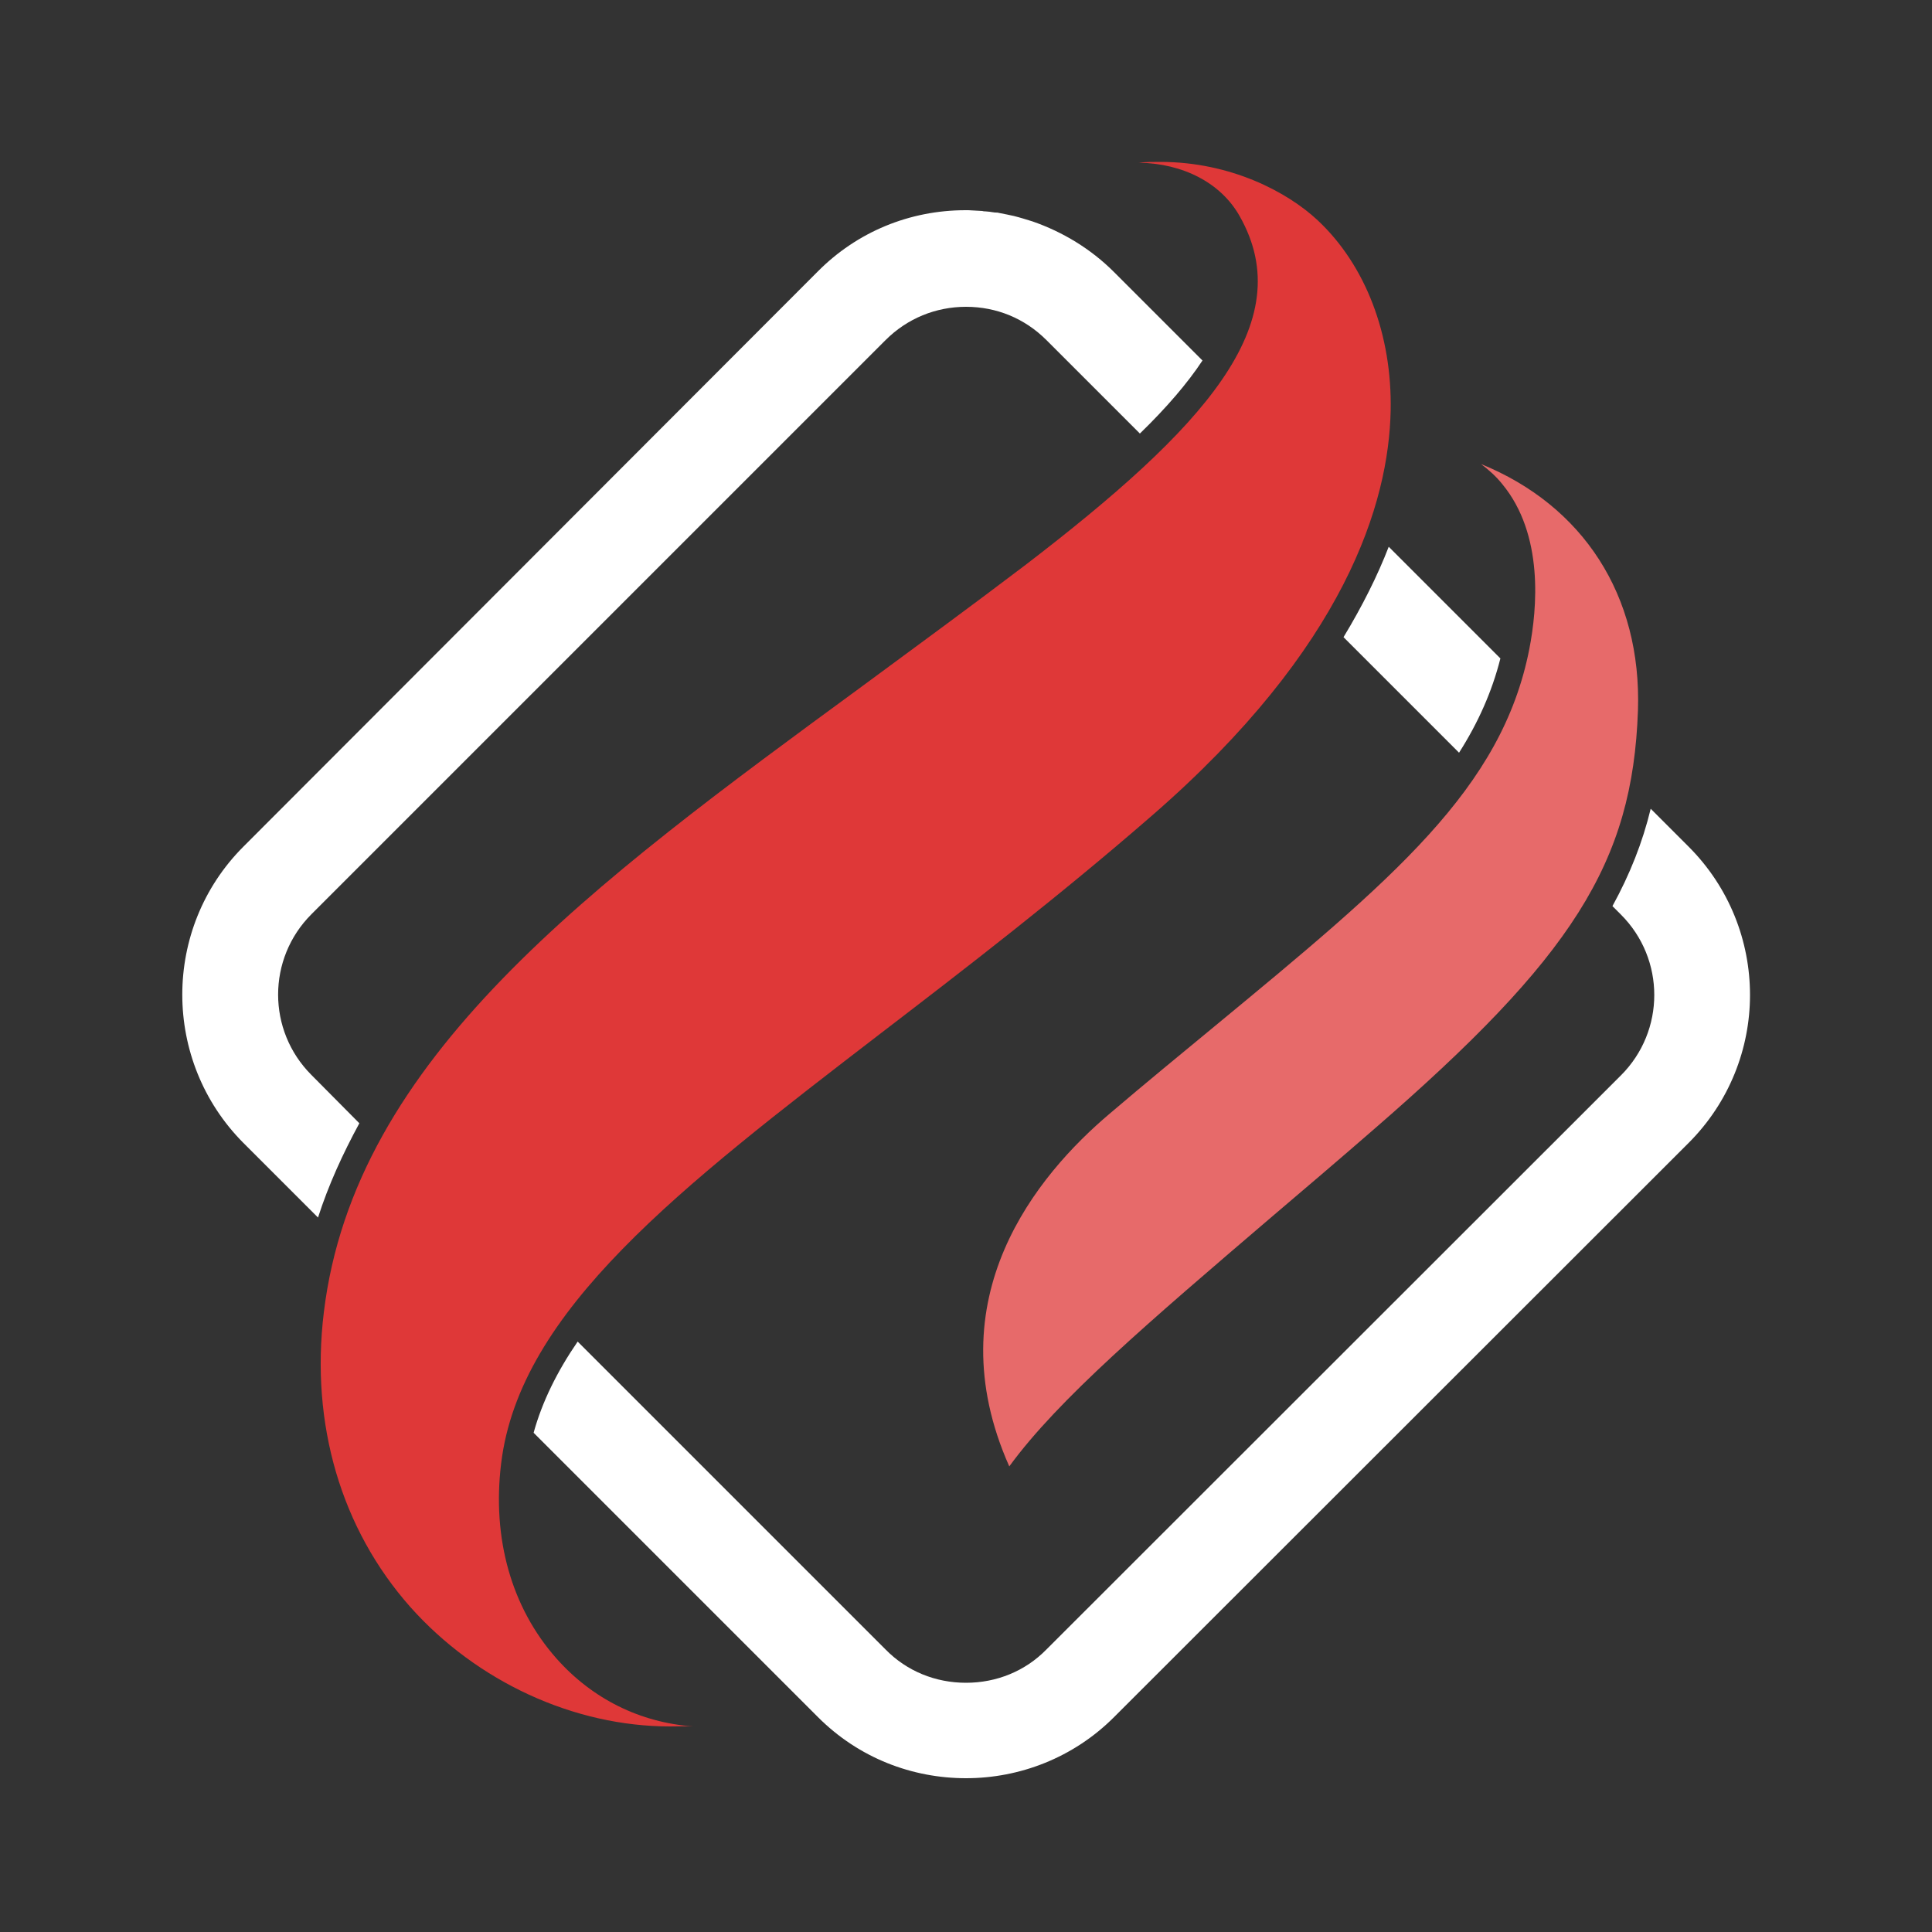 <?xml version="1.0" encoding="utf-8"?>
<!-- Generator: Adobe Illustrator 22.0.0, SVG Export Plug-In . SVG Version: 6.00 Build 0)  -->
<svg version="1.1" id="OBJECTS" xmlns="http://www.w3.org/2000/svg" xmlns:xlink="http://www.w3.org/1999/xlink" x="0px" y="0px"
	 viewBox="0 0 500 500" style="enable-background:new 0 0 500 500;" xml:space="preserve">
<rect x="0" y="0" width="500" height="500" fill="#333333" stroke="none"/>
<style type="text/css">
	.st0{fill:#FFFFFF;}
	.st1{fill:#E76A6A;}
	.st2{fill:#DF3838;}
	.st3{display:none;}
	.st4{display:inline;fill:url(#SVGID_1_);}
	.st5{display:inline;fill:url(#SVGID_2_);}
	.st6{display:inline;fill:url(#SVGID_3_);}
	.st7{display:inline;}
	.st8{fill:url(#SVGID_4_);}
	.st9{fill:url(#SVGID_5_);}
	.st10{fill:url(#SVGID_6_);}
	.st11{fill:url(#SVGID_7_);}
</style>
<g>
	<g>
		<path class="st0" d="M437,219.1l-9.8-9.8c-2.1,8.7-5.4,17-9.9,25.2l2.2,2.2c11.5,11.5,11.5,30.1,0,41.6L270.8,426.9
			c-5.5,5.6-12.9,8.6-20.8,8.6c-7.9,0-15.3-3-20.8-8.6l-79.7-79.7c-5.3,7.7-9.2,15.6-11.4,23.6l65,65c0,0,0,0,0,0l8.5,8.5l0.1,0.1
			c10.6,10.6,24.4,15.8,38.3,15.8c13.9,0,27.8-5.3,38.3-15.8L437,295.8c10.6-10.6,15.9-24.5,15.9-38.3
			C452.9,243.6,447.6,229.7,437,219.1z"/>
		<path class="st0" d="M80.6,278.2c-11.5-11.5-11.5-30.1,0-41.6L229.2,88c5.6-5.6,13-8.6,20.8-8.6c7.9,0,15.2,3,20.8,8.6l24.2,24.2
			c6.9-6.7,12.3-13,16.2-18.9l-22.9-22.9c-6-6-13.3-10.4-21.1-13.1c-1.6-0.5-3.2-1-4.8-1.4c-0.5-0.1-0.9-0.2-1.4-0.3
			c-0.3-0.1-0.6-0.1-1-0.2c-0.5-0.1-1-0.2-1.5-0.3c-0.3-0.1-0.6-0.1-1-0.1c-0.5-0.1-1-0.1-1.4-0.2c-0.4,0-0.7-0.1-1.1-0.1
			c-0.3,0-0.5,0-0.8-0.1c-1.2-0.1-2.4-0.1-3.6-0.2c0,0,0,0,0,0c-0.2,0-0.5,0-0.7,0c-14.5,0-28.1,5.6-38.3,15.9L63,219.1
			c-21.1,21.1-21.1,55.5,0,76.7l19.3,19.3c2.7-8.4,6.4-16.5,10.7-24.4L80.6,278.2z"/>
		<path class="st0" d="M377.6,194.8c4.9-7.7,8.5-15.7,10.7-24.4l-28.9-28.9c-2.9,7.5-6.8,15.3-11.7,23.4L377.6,194.8z"/>
	</g>
	<g>
		<path class="st1" d="M261.2,379.5c-19.4-43.6,7.3-75.5,26-91.3c9.5-8.1,18.3-15.3,26.9-22.4c46.5-38.4,74.6-61.6,81.7-97.9
			c2-10.3,3.8-29.5-7-42.6c-1.6-2-3.5-3.7-5.5-5.2c26.3,10.7,41.6,33.9,40.6,63.8c-1.4,39.4-16.8,63.7-68.5,108.5
			c-9.2,8-17.9,15.4-25.9,22.2C297.1,342.3,273.9,362.1,261.2,379.5z"/>
		<path class="st2" d="M173.4,446.8c-24.9,0-50-11.6-67.2-30.9c-17.9-20.2-25.9-47.3-22.4-76.2c7.9-65.8,68.9-110.5,139.6-162.3
			c13.7-10.1,27.9-20.5,42-31.2c45.9-35.2,71.2-62.5,55.4-90.3c-4.8-8.5-14.5-13.6-26.1-13.8c1.9-0.2,3.7-0.2,5.6-0.2
			c18.2,0,32.9,7.8,40.7,15.1c12.4,11.6,19.3,29.6,18.9,49.3c-0.5,23.8-11.6,61.2-61.8,104.8c-24.4,21.2-48.6,39.8-70,56.2
			c-52.3,40.2-93.6,71.9-98.4,111.4c-2.4,19.5,2.7,37.4,14.3,50.5c9.3,10.5,21.7,16.6,35.4,17.6
			C177.4,446.7,175.4,446.8,173.4,446.8z"/>
	</g>
</g>
<g class="st3">
	<linearGradient id="SVGID_1_" gradientUnits="userSpaceOnUse" x1="309.37" y1="92.113" x2="198.747" y2="400.169">
		<stop  offset="0" style="stop-color:#534B78"/>
		<stop  offset="0.235" style="stop-color:#474066"/>
		<stop  offset="0.73" style="stop-color:#302B45"/>
		<stop  offset="1" style="stop-color:#272338"/>
	</linearGradient>
	<path class="st4" d="M437,219.1L288.4,70.4c-10.2-10.2-23.9-15.9-38.3-15.9c-14.5,0-28.1,5.6-38.3,15.9L63,219.1
		c-21.1,21.1-21.1,55.5,0,76.7l148.7,148.7c10.6,10.6,24.4,15.8,38.3,15.8c13.9,0,27.8-5.3,38.3-15.8L437,295.8
		c10.6-10.6,15.9-24.5,15.9-38.3C452.9,243.6,447.6,229.7,437,219.1z M419.5,278.2L270.8,426.9c-5.5,5.6-12.9,8.6-20.8,8.6
		c-7.9,0-15.3-3-20.8-8.6L80.6,278.2c-11.5-11.5-11.5-30.1,0-41.6L229.2,88c5.6-5.6,13-8.6,20.8-8.6c7.9,0,15.2,3,20.8,8.6
		l148.7,148.7C430.9,248.1,430.9,266.8,419.5,278.2z"/>
	<linearGradient id="SVGID_2_" gradientUnits="userSpaceOnUse" x1="236.461" y1="333.111" x2="398.877" y2="162.923">
		<stop  offset="0" style="stop-color:#C43AFF"/>
		<stop  offset="0.981" style="stop-color:#34A5D6"/>
	</linearGradient>
	<path class="st5" d="M359,107.5l0.6,12.7c30-0.1,33.6,25.7,29.5,46.5c-7.9,40.2-44.8,64.4-106.3,116.4
		c-26.7,22.6-50.7,61.9-22.1,110.2c11.2-22.9,45.6-49.5,99-95.7c51.7-44.8,69.3-70.6,70.8-113.4C432,144,405.5,112,359,107.5z"/>
	<linearGradient id="SVGID_3_" gradientUnits="userSpaceOnUse" x1="110.982" y1="375.324" x2="351.817" y2="122.967">
		<stop  offset="0" style="stop-color:#C43AFF"/>
		<stop  offset="0.981" style="stop-color:#34A5D6"/>
	</linearGradient>
	<path class="st6" d="M302.5,216c-83.3,72.2-159.8,111.2-166.1,163.3c-5.2,42.9,30.1,71.8,66.7,56.5l8.5,8.5
		c-58.6,31-144.9-18.6-134.5-105.5c9.8-82.1,98.4-132.4,184.2-198.1c45.6-35,66.3-59.2,53.7-81.6c-6.6-11.7-26.3-15.1-47.5-1.7
		c-5.3-1.8-10.9-2.8-16.7-2.8c37.2-31.9,77.7-18.9,95-2.6C373.7,78.3,385.8,143.8,302.5,216z"/>
	<g class="st7">
		<linearGradient id="SVGID_4_" gradientUnits="userSpaceOnUse" x1="185.067" y1="195.009" x2="319.556" y2="248.804">
			<stop  offset="0" style="stop-color:#FFFFFF"/>
			<stop  offset="1" style="stop-color:#FFFFFF;stop-opacity:0"/>
		</linearGradient>
		<path class="st8" d="M261.2,379.5c-19.4-43.6,7.3-75.5,26-91.3c9.5-8.1,18.3-15.3,26.9-22.4c46.5-38.4,74.6-61.6,81.7-97.9
			c2-10.3,3.8-29.5-7-42.6c-1.6-2-3.5-3.7-5.5-5.2c26.3,10.7,41.6,33.9,40.6,63.8c-1.4,39.4-16.8,63.7-68.5,108.5
			c-9.2,8-17.9,15.4-25.9,22.2C297.1,342.3,273.9,362.1,261.2,379.5z"/>
		<linearGradient id="SVGID_5_" gradientUnits="userSpaceOnUse" x1="-73.836" y1="176.978" x2="170.649" y2="230.127">
			<stop  offset="0" style="stop-color:#FFFFFF"/>
			<stop  offset="1" style="stop-color:#FFFFFF;stop-opacity:0"/>
		</linearGradient>
		<path class="st9" d="M173.4,446.8c-24.9,0-50-11.6-67.2-30.9c-17.9-20.2-25.9-47.3-22.4-76.2c7.9-65.8,68.9-110.5,139.6-162.3
			c13.7-10.1,27.9-20.5,42-31.2c45.9-35.2,71.2-62.5,55.4-90.3c-4.8-8.5-14.5-13.6-26.1-13.8c1.9-0.2,3.7-0.2,5.6-0.2
			c18.2,0,32.9,7.8,40.7,15.1c12.4,11.6,19.3,29.6,18.9,49.3c-0.5,23.8-11.6,61.2-61.8,104.8c-24.4,21.2-48.6,39.8-70,56.2
			c-52.3,40.2-93.6,71.9-98.4,111.4c-2.4,19.5,2.7,37.4,14.3,50.5c9.3,10.5,21.7,16.6,35.4,17.6
			C177.4,446.7,175.4,446.8,173.4,446.8z"/>
		<g>
			<linearGradient id="SVGID_6_" gradientUnits="userSpaceOnUse" x1="559.544" y1="264.346" x2="395.908" y2="254.358">
				<stop  offset="0" style="stop-color:#FFFFFF"/>
				<stop  offset="1" style="stop-color:#FFFFFF;stop-opacity:0"/>
			</linearGradient>
			<path class="st10" d="M261.2,379.5c-19.4-43.6,7.3-75.5,26-91.3c9.5-8.1,18.3-15.3,26.9-22.4c46.5-38.4,74.6-61.6,81.7-97.9
				c2-10.3,3.8-29.5-7-42.6c-1.6-2-3.5-3.7-5.5-5.2c26.3,10.7,41.6,33.9,40.6,63.8c-1.4,39.4-16.8,63.7-68.5,108.5
				c-9.2,8-17.9,15.4-25.9,22.2C297.1,342.3,273.9,362.1,261.2,379.5z"/>
			<linearGradient id="SVGID_7_" gradientUnits="userSpaceOnUse" x1="472.534" y1="299.78" x2="288.923" y2="256.759">
				<stop  offset="0" style="stop-color:#FFFFFF"/>
				<stop  offset="1" style="stop-color:#FFFFFF;stop-opacity:0"/>
			</linearGradient>
			<path class="st11" d="M173.4,446.8c-24.9,0-50-11.6-67.2-30.9c-17.9-20.2-25.9-47.3-22.4-76.2c7.9-65.8,68.9-110.5,139.6-162.3
				c13.7-10.1,27.9-20.5,42-31.2c45.9-35.2,71.2-62.5,55.4-90.3c-4.8-8.5-14.5-13.6-26.1-13.8c1.9-0.2,3.7-0.2,5.6-0.2
				c18.2,0,32.9,7.8,40.7,15.1c12.4,11.6,19.3,29.6,18.9,49.3c-0.5,23.8-11.6,61.2-61.8,104.8c-24.4,21.2-48.6,39.8-70,56.2
				c-52.3,40.2-93.6,71.9-98.4,111.4c-2.4,19.5,2.7,37.4,14.3,50.5c9.3,10.5,21.7,16.6,35.4,17.6
				C177.4,446.7,175.4,446.8,173.4,446.8z"/>
		</g>
	</g>
</g>
</svg>
